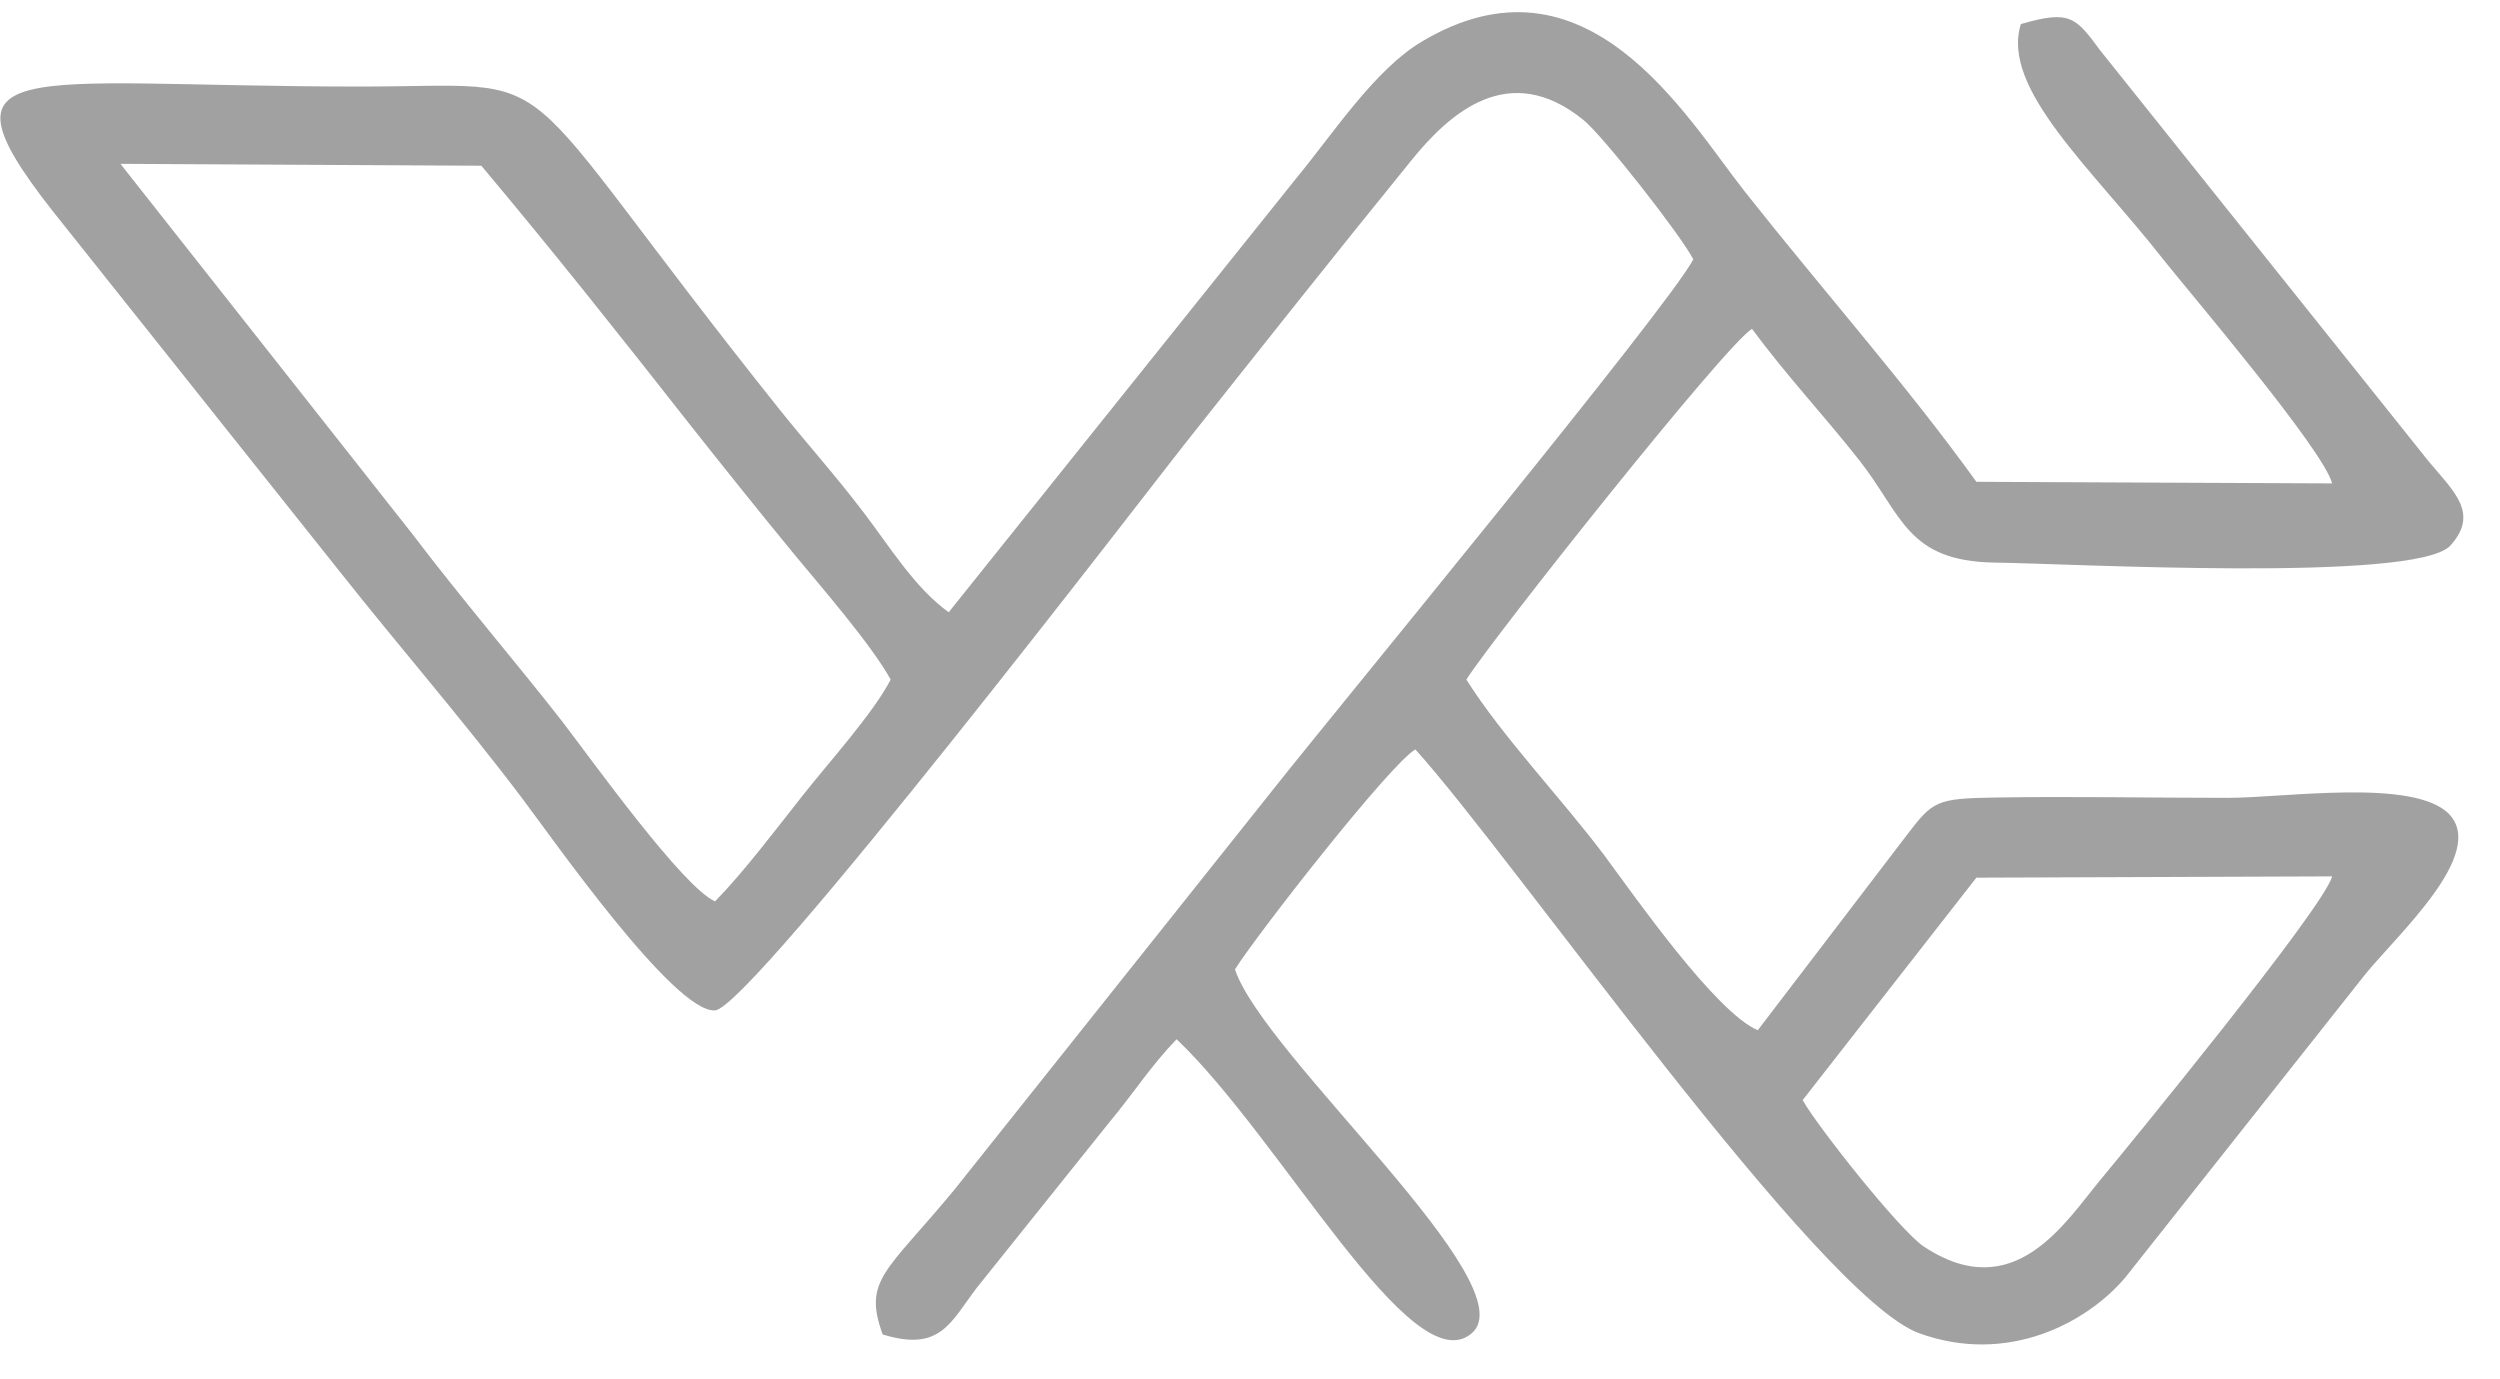 <svg width="58" height="32" viewBox="0 0 58 32" fill="none" xmlns="http://www.w3.org/2000/svg">
<path fill-rule="evenodd" clip-rule="evenodd" d="M41.821 25.523L45.852 20.362L54.106 20.332C53.913 21.061 49.369 26.601 48.752 27.345C47.934 28.319 46.744 30.327 44.624 28.914C44.067 28.535 42.185 26.162 41.821 25.523ZM16.589 20.912C15.838 20.578 13.748 17.655 13.034 16.725C12.008 15.409 10.706 13.892 9.568 12.39L2.794 3.801L11.167 3.845C12.878 5.883 14.373 7.772 16.009 9.854C16.797 10.851 17.57 11.817 18.425 12.858C19.058 13.624 20.21 14.948 20.664 15.766C20.255 16.554 19.236 17.677 18.626 18.451C18.002 19.239 17.265 20.221 16.589 20.912ZM46.885 0.558C46.409 2.053 48.544 3.92 50.18 6.009C50.812 6.805 53.905 10.434 54.106 11.215L45.852 11.178C44.26 8.962 42.267 6.708 40.482 4.448C39.106 2.7 36.809 -1.308 32.994 0.96C31.901 1.607 30.949 3.072 30.086 4.12L22.01 14.204C21.229 13.647 20.634 12.672 20.039 11.892C19.377 11.021 18.701 10.27 18.083 9.497C11.487 1.228 13.369 2.008 8.349 2.008C0.332 2.008 -1.817 1.146 1.522 5.273L7.858 13.23C9.264 15.008 10.743 16.703 12.112 18.518C12.766 19.38 15.644 23.508 16.589 23.441C17.429 23.389 26.814 11.148 27.439 10.36C29.261 8.062 30.963 5.913 32.733 3.734C33.633 2.618 35.009 1.384 36.734 2.782C37.195 3.154 39.002 5.466 39.285 6.017C38.712 7.117 31.03 16.428 29.536 18.317L22.144 27.598C20.56 29.516 20.017 29.687 20.478 30.959C21.824 31.375 22.055 30.669 22.664 29.873L25.75 26.021C26.331 25.322 26.688 24.742 27.297 24.11C29.729 26.423 32.748 32.104 34.139 30.937C35.47 29.821 29.313 24.489 28.651 22.489C29.194 21.634 32.265 17.707 32.837 17.387C35.128 19.923 42.193 30.074 44.52 30.929C46.58 31.68 48.425 30.684 49.309 29.635L54.865 22.615C55.616 21.686 57.698 19.812 56.821 18.889C56.01 18.049 53.005 18.51 51.697 18.51C49.897 18.51 48.06 18.473 46.261 18.503C44.929 18.525 44.84 18.584 44.245 19.365L40.78 23.902C39.798 23.478 37.939 20.816 37.218 19.841C36.199 18.488 34.853 17.09 34.02 15.766C34.593 14.851 40.029 7.995 40.646 7.63C41.479 8.753 42.304 9.623 43.137 10.68C44.134 11.951 44.238 13.014 46.261 13.052C48.06 13.074 55.958 13.513 56.835 12.672C57.534 11.914 56.932 11.408 56.344 10.702L48.73 1.176C48.157 0.402 48.03 0.224 46.885 0.558Z" fill="#A1A1A1"/>
</svg>
